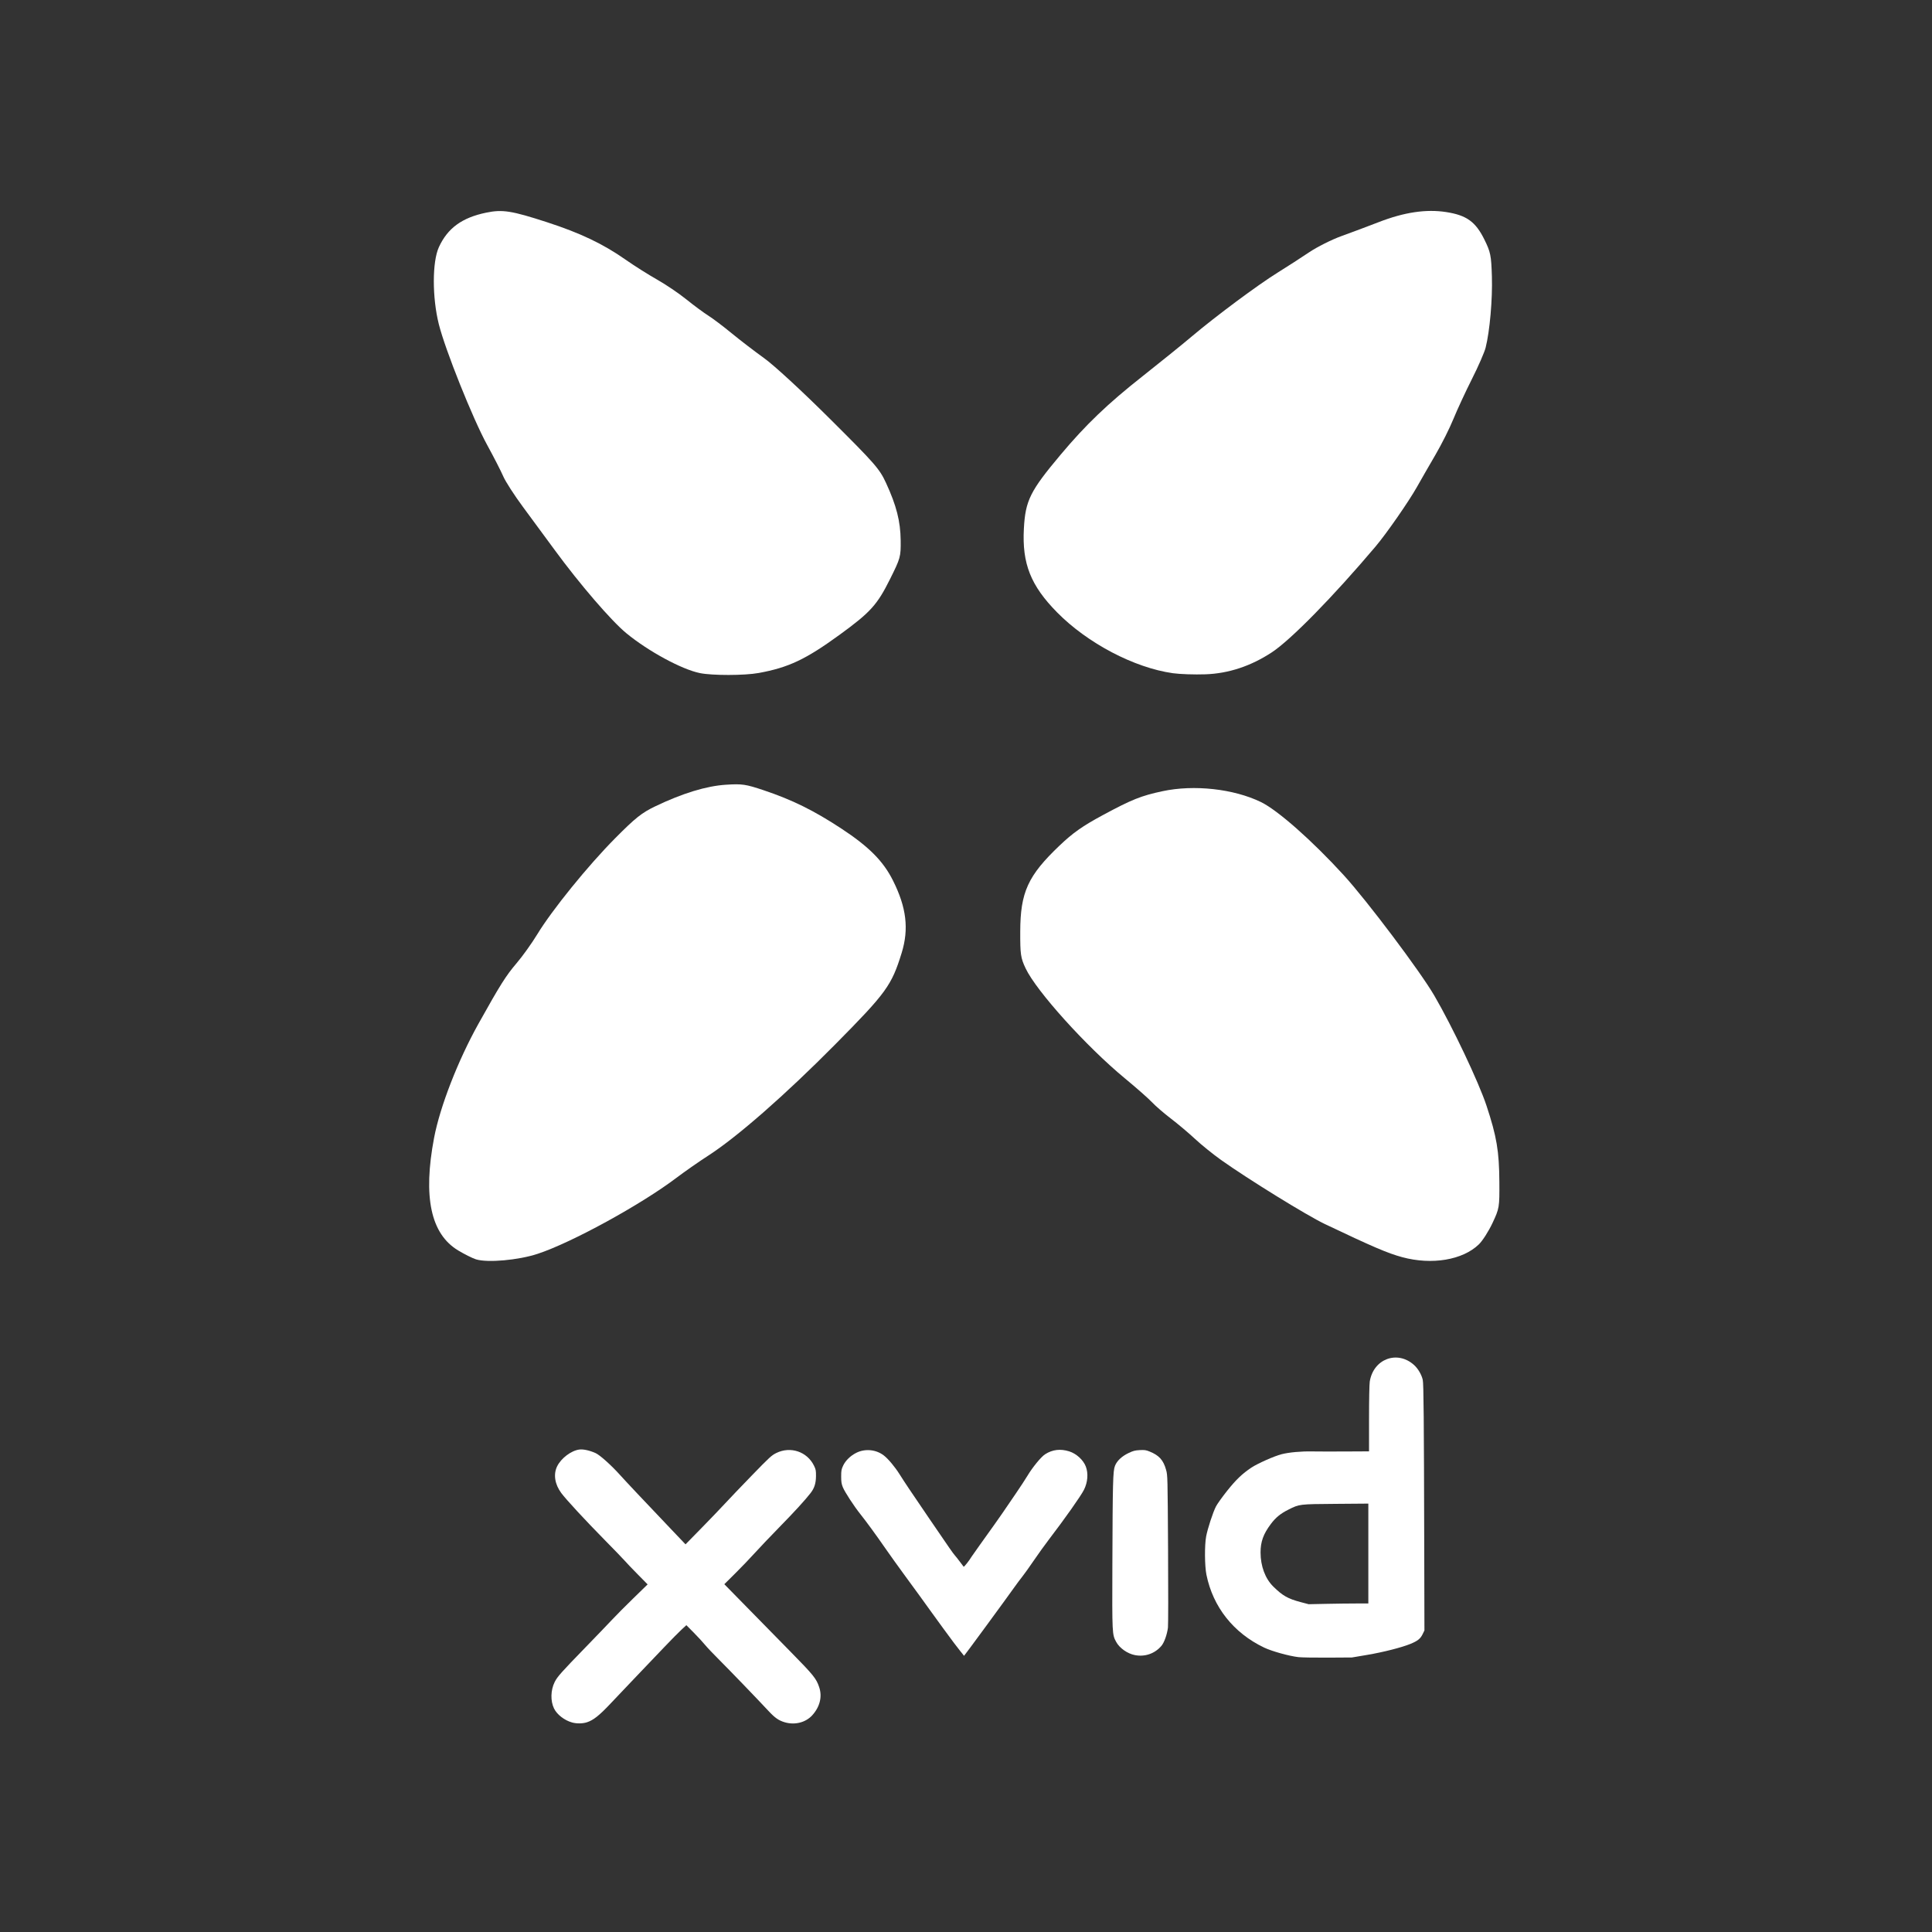 <?xml version="1.0" encoding="utf-8"?>

<!DOCTYPE svg PUBLIC "-//W3C//DTD SVG 1.1//EN" "http://www.w3.org/Graphics/SVG/1.1/DTD/svg11.dtd">
<svg version="1.1" id="Layer_1" xmlns="http://www.w3.org/2000/svg" viewBox="200 90 612 612">
<rect x="200" y="90" width="612" height="612" fill="#333333" stroke="none"/>
<style type="text/css">
<![CDATA[
	.st0{fill:#FFFFFF;}
]]>
</style>
<g id="XMLID_2_">
	<g>
		<path id="XMLID_12_" class="st0" d="M381.223,635.63c-2.41-0.663-4.792-2.509-5.724-4.43
			c-1.164-2.405-1.08-5.805,0.208-8.391c0.828-1.663,2.07-3.062,9.737-10.951
			c3.367-3.465,7.157-7.407,8.422-8.763s4.321-4.431,6.792-6.834l4.491-4.37
			l-3.18-3.225c-1.75-1.771-3.562-3.67-4.027-4.218
			c-0.465-0.547-3.393-3.58-6.506-6.74c-6.13-6.227-12.137-12.726-13.641-14.76
			c-2.058-2.785-2.545-5.92-1.315-8.451c1.258-2.586,4.508-5.028,7.089-5.329
			c1.234-0.146,3.193,0.287,5.067,1.115c1.37,0.605,4.983,3.841,7.827,7.007
			c1.858,2.069,7.232,7.773,16.275,17.275l4.415,4.639l4.957-5.059
			c2.727-2.782,6.104-6.301,7.505-7.821c1.402-1.52,5.275-5.572,8.61-9.007
			c5.562-5.729,6.193-6.309,7.666-7.037c4.503-2.226,9.767-0.462,11.961,4.009
			c0.574,1.17,0.644,1.534,0.629,3.304c-0.02,2.27-0.506,3.804-1.699,5.347
			c-1.734,2.243-5.051,5.868-9.938,10.862c-2.895,2.958-6.396,6.641-7.781,8.179
			c-1.385,1.541-4.116,4.386-6.067,6.326l-3.551,3.526l7.012,7.152
			c3.855,3.934,10.153,10.354,13.994,14.267c7.314,7.452,8.112,8.441,9.045,11.205
			c1.019,3.016,0.211,6.256-2.216,8.911c-2.103,2.301-5.547,3.155-8.771,2.177
			c-1.878-0.572-3.034-1.381-5.041-3.532
			c-3.827-4.102-12.457-13.056-15.593-16.177
			c-1.894-1.884-3.966-4.072-4.606-4.862c-0.641-0.791-2.22-2.5-3.508-3.803
			l-2.345-2.364l-1.562,1.446c-0.86,0.796-3.304,3.272-5.432,5.505
			c-2.128,2.233-6.106,6.403-8.842,9.267c-2.734,2.863-6.446,6.771-8.249,8.684
			c-3.481,3.699-5.394,5.212-7.414,5.861
			C384.549,636.009,382.686,636.033,381.223,635.63z"/>
		<path id="XMLID_9_" class="st0" d="M611.275,614.927c-3.035-0.361-8.416-1.864-10.855-3.031
			c-9.681-4.633-16.174-12.83-18.255-23.046
			c-0.57-2.791-0.619-9.364-0.092-12.166c0.469-2.483,2.176-7.697,3.109-9.49
			c0.417-0.799,1.99-3.003,3.497-4.897c2.835-3.564,4.872-5.516,7.735-7.409
			c1.979-1.309,7.252-3.649,9.532-4.231c2.361-0.603,6.225-0.956,9.708-0.886
			c1.579,0.032,6.28,0.039,10.443,0.017l7.57-0.039l0.003-10.333
			c0-6.053,0.097-10.929,0.229-11.771c1.147-7.196,8.743-10.032,14.042-5.241
			c1.257,1.137,2.38,3.057,2.747,4.696c0.277,1.231,0.374,12.282,0.469,53.06
			l0.061,26.32l-0.599,1.225c-0.694,1.419-1.585,2.118-3.888,3.056
			c-2.778,1.131-8.627,2.615-13.617,3.457l-4.862,0.822l-7.626,0.048
			C616.434,615.111,612.225,615.04,611.275,614.927z M629.616,597.934h3.833v-15.818
			V566.297l-10.334,0.082c-11.648,0.091-11.465,0.069-14.976,1.822
			c-2.494,1.245-4.018,2.487-5.557,4.535c-2.388,3.175-3.281,5.645-3.274,9.062
			c0.007,4.323,1.48,8.261,4.03,10.773c2.96,2.916,4.638,3.866,8.722,4.942
			l2.49,0.655l5.616-0.117C623.256,597.986,627.508,597.934,629.616,597.934z"/>
		<path id="XMLID_8_" class="st0" d="M504.137,612.953c-0.665-0.856-1.53-1.975-1.921-2.486
			c-1.006-1.314-5.579-7.566-7.551-10.323c-2.112-2.955-4.195-5.82-8.355-11.493
			c-1.826-2.492-4.461-6.173-5.855-8.18c-3.103-4.469-5.931-8.341-7.91-10.83
			c-2.093-2.634-4.955-7.029-5.568-8.553c-0.414-1.03-0.517-1.698-0.518-3.384
			c-0.002-1.84,0.074-2.263,0.618-3.426c0.764-1.632,2.357-3.177,4.223-4.095
			c2.763-1.36,6.191-1.029,8.635,0.834c1.396,1.065,3.516,3.59,5.022,5.982
			c1.703,2.704,3.266,5.035,9.507,14.188c6.18,9.063,7.471,10.921,7.965,11.459
			c0.297,0.324,1.019,1.235,1.605,2.024c0.586,0.79,1.136,1.518,1.22,1.615
			c0.131,0.152,1.84-2.013,2.538-3.212c0.12-0.21,1.265-1.832,2.541-3.605
			c3.125-4.34,6.912-9.675,7.184-10.117c0.229-0.373,0.354-0.557,4.346-6.367
			c1.303-1.897,2.909-4.351,3.569-5.449c1.661-2.771,4.351-6.051,5.633-6.875
			c2.308-1.48,4.82-1.786,7.602-0.921c2.283,0.709,4.473,2.699,5.282,4.799
			c0.84,2.182,0.614,5.027-0.585,7.394c-1.01,1.995-5.971,9.024-11.16,15.816
			c-1.284,1.682-3.414,4.646-4.736,6.591c-1.322,1.945-2.92,4.184-3.551,4.974
			c-0.633,0.79-1.835,2.401-2.671,3.58
			c-2.584,3.65-15.77,21.619-15.863,21.619
			C505.361,614.511,504.803,613.81,504.137,612.953z"/>
		<path id="XMLID_7_" class="st0" d="M559.473,614.28c-2.354-0.466-4.833-2.216-5.892-4.161
			c-1.288-2.368-1.293-2.423-1.214-24.343c0.093-26.326,0.183-29.784,0.816-31.418
			c0.631-1.623,2.157-3.059,4.379-4.114c1.399-0.662,1.996-0.816,3.478-0.895
			c1.532-0.081,1.981-0.015,3.151,0.46c3.006,1.223,4.343,2.719,5.197,5.813
			c0.479,1.732,0.484,1.985,0.622,25.181c0.077,12.885,0.061,24.039-0.035,24.785
			c-0.292,2.245-1.19,4.747-2.08,5.785
			C565.79,613.835,562.67,614.912,559.473,614.28z"/>
	</g>
	<g>
		<path id="XMLID_6_" class="st0" d="M350.754,488.914c-1.093-0.346-3.619-1.607-5.612-2.807
			c-8.685-5.214-11.194-16.931-7.639-35.663c1.874-9.875,7.563-24.508,14.052-36.14
			c6.905-12.378,8.713-15.243,12.114-19.228c1.87-2.19,4.802-6.285,6.516-9.104
			c4.692-7.725,16.09-21.782,24.658-30.417c6.432-6.486,8.438-8.082,12.742-10.144
			c8.615-4.13,16.181-6.441,22.409-6.833c5.102-0.322,6.231-0.157,11.914,1.75
			c9.053,3.033,15.895,6.413,24.629,12.152
			c8.729,5.743,13.247,10.289,16.329,16.445c4.278,8.53,5.094,15.342,2.753,22.935
			c-3.188,10.325-4.847,12.609-21.056,28.986c-15.74,15.902-31.004,29.279-40.109,35.156
			c-2.969,1.916-7.542,5.105-10.162,7.088
			c-11.271,8.527-33.2,20.537-43.977,24.086
			C364.191,489.193,354.398,490.062,350.754,488.914z"/>
		<path id="XMLID_5_" class="st0" d="M644.183,488.236c-4.581-1.234-9.372-3.291-24.537-10.51
			c-5.678-2.708-24.294-14.202-32.848-20.283
			c-2.54-1.807-6.262-4.814-8.265-6.682c-2.008-1.868-5.439-4.761-7.625-6.428
			c-2.189-1.667-4.875-3.989-5.967-5.154c-1.098-1.17-4.973-4.587-8.624-7.599
			c-12.187-10.062-28.048-27.646-31.438-34.845c-1.556-3.303-1.719-4.405-1.695-11.605
			c0.028-12.487,2.414-17.724,12.443-27.272c4.281-4.076,7.293-6.191,13.751-9.672
			c9.17-4.938,12.065-6.101,18.872-7.557c9.988-2.136,22.521-0.756,31.167,3.432
			c5.31,2.57,16.244,12.229,26.237,23.168
			c7.404,8.105,24.205,30.444,28.682,38.128
			c5.772,9.903,14.078,27.428,16.544,34.883c3.235,9.794,4.011,14.391,4.075,24.131
			c0.057,8.075,0,8.412-2.166,13.034c-1.224,2.608-3.166,5.652-4.313,6.763
			C663.345,489.143,653.572,490.776,644.183,488.236z"/>
		<path id="XMLID_4_" class="st0" d="M421.707,303.215c-5.762-1.172-16.326-6.898-23.293-12.623
			c-4.771-3.922-14.762-15.527-22.725-26.397
			c-2.773-3.784-7.279-9.903-10.016-13.599c-2.735-3.696-5.551-8.057-6.254-9.696
			c-0.707-1.639-3-6.114-5.097-9.943c-4.555-8.311-13.27-30.085-15.317-38.259
			c-2.115-8.458-2.107-19.776,0.02-24.404c2.771-6.033,7.318-9.348,15.004-10.936
			c5.144-1.064,8.059-0.604,19.223,3.026c10.578,3.437,17.76,6.859,24.915,11.872
			c2.736,1.917,7.211,4.747,9.945,6.287c2.736,1.541,6.913,4.365,9.285,6.28
			c2.369,1.912,5.503,4.23,6.964,5.15c1.457,0.922,4.783,3.432,7.389,5.582
			c2.61,2.148,7.235,5.694,10.279,7.882c3.217,2.308,12.007,10.417,20.97,19.337
			c14.218,14.147,15.609,15.74,17.675,20.227
			c3.299,7.146,4.566,12.14,4.635,18.196c0.055,5.194-0.062,5.605-3.381,12.268
			c-4.039,8.111-6.187,10.49-15.803,17.496
			c-10.865,7.919-16.312,10.496-25.807,12.226
			C435.833,304,425.647,304.019,421.707,303.215z"/>
		<path id="XMLID_3_" class="st0" d="M571.524,303.25c-12.256-1.737-27.034-9.495-36.644-19.244
			c-8.381-8.498-11.141-15.441-10.548-26.523
			c0.479-8.944,1.97-11.941,11.715-23.54
			c7.929-9.446,14.849-16.064,25.91-24.787
			c5.649-4.461,12.662-10.127,15.58-12.595c7.494-6.34,20.938-16.333,27.189-20.21
			c2.913-1.812,7.391-4.7,9.945-6.417c2.549-1.719,7.181-4.039,10.276-5.155
			c3.101-1.116,8.419-3.11,11.822-4.428c8.06-3.126,14.994-4.158,21.324-3.178
			c6.472,1,9.329,3.059,12.117,8.708c1.961,3.978,2.172,5.015,2.376,11.666
			c0.229,7.188-0.667,17.381-1.983,22.578c-0.365,1.459-2.316,5.935-4.343,9.945
			c-2.021,4.011-4.65,9.681-5.841,12.6c-1.182,2.918-3.759,8.052-5.721,11.412
			c-1.956,3.36-4.604,7.958-5.879,10.225c-2.595,4.606-9.655,14.76-13.082,18.812
			c-13.462,15.924-26.881,29.609-32.908,33.555
			c-6.635,4.347-13.686,6.672-20.984,6.927
			C578.384,303.72,573.738,303.565,571.524,303.25z"/>
	</g>
</g>
</svg>
